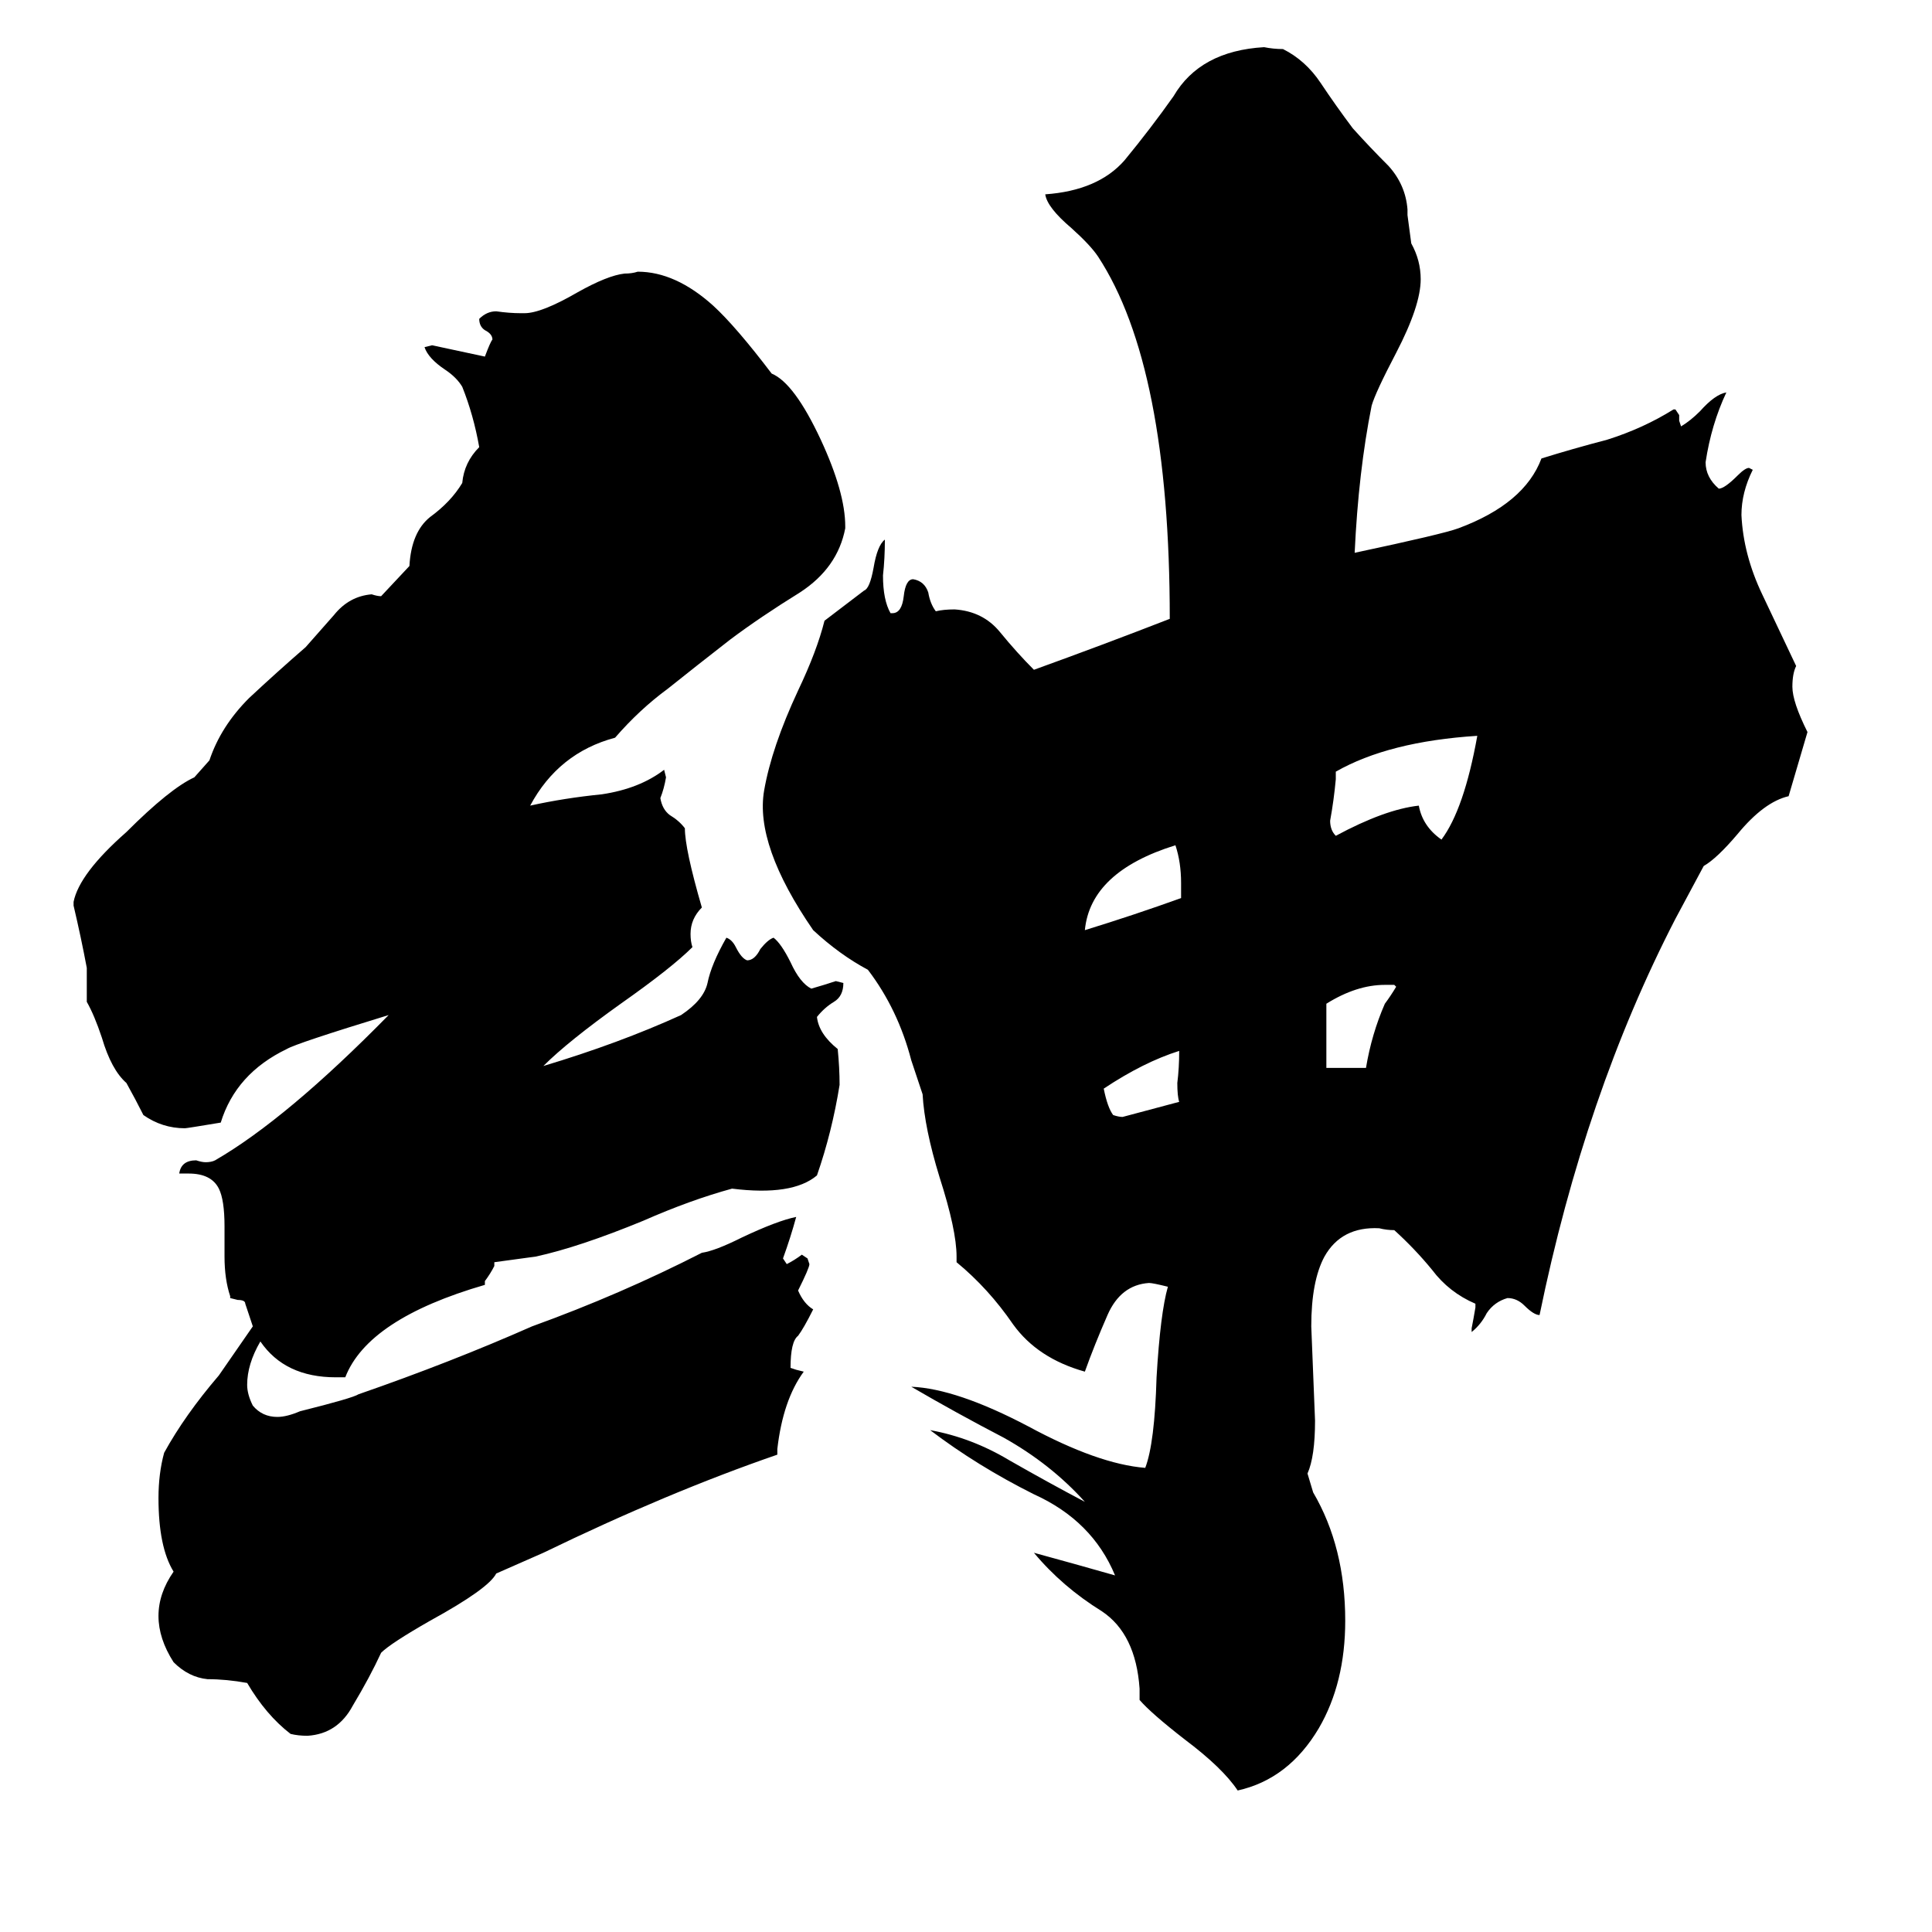<svg xmlns="http://www.w3.org/2000/svg" viewBox="0 -800 1024 1024">
	<path fill="#000000" d="M625 -216Q624 -219 624 -226Q625 -234 625 -243Q606 -237 585 -223Q587 -213 590 -209Q593 -208 595 -208Q610 -212 625 -216ZM703 -268V-234H724Q727 -252 734 -268Q737 -272 740 -277L739 -278H734Q719 -278 703 -268ZM626 -324V-332Q626 -343 623 -352Q578 -338 575 -307Q601 -315 626 -324ZM708 -391V-387Q707 -376 705 -365Q705 -360 708 -357Q734 -371 752 -373Q754 -362 764 -355Q776 -371 783 -410Q736 -407 708 -391ZM748 -671Q753 -662 753 -652Q753 -638 740 -613Q729 -592 727 -585Q720 -550 718 -507Q765 -517 773 -520Q808 -533 817 -557Q833 -562 852 -567Q871 -573 887 -583H888L890 -580V-577L891 -574Q896 -577 901 -582Q909 -591 915 -592Q907 -575 904 -555Q904 -547 911 -541Q914 -541 921 -548Q925 -552 927 -552L929 -551Q923 -539 923 -527Q924 -506 934 -485Q944 -464 952 -447Q950 -443 950 -436Q950 -428 958 -412L948 -378Q935 -375 921 -358Q910 -345 903 -341L888 -313Q840 -220 816 -103Q813 -103 808 -108Q804 -112 799 -112Q792 -110 788 -104Q785 -98 780 -94V-96Q781 -101 782 -107V-109Q768 -115 759 -127Q750 -138 739 -148Q735 -148 731 -149Q711 -150 702 -134Q695 -121 695 -97Q696 -72 697 -47Q697 -28 693 -19L696 -9Q713 20 713 59Q713 92 699 116Q683 143 656 149Q648 137 628 122Q610 108 604 101V95Q602 66 584 54Q563 41 548 23Q570 29 591 35Q579 6 548 -8Q518 -23 493 -42Q515 -38 535 -26Q556 -14 575 -4Q557 -24 532 -38Q507 -51 483 -65Q507 -64 545 -44Q582 -24 607 -22Q612 -35 613 -70Q615 -104 619 -118Q611 -120 609 -120Q594 -119 587 -103Q580 -87 575 -73Q550 -80 537 -98Q524 -117 507 -131V-134Q507 -148 498 -176Q490 -202 489 -220L483 -238Q476 -265 460 -286Q445 -294 431 -307Q400 -352 405 -381Q409 -404 423 -434Q433 -455 437 -471L458 -487Q461 -488 463 -499Q465 -511 469 -514Q469 -504 468 -495Q468 -482 472 -475H473Q478 -475 479 -484Q480 -493 484 -493Q490 -492 492 -486Q493 -480 496 -476Q500 -477 506 -477Q521 -476 530 -465Q539 -454 548 -445Q584 -458 620 -472Q620 -606 582 -664Q578 -670 568 -679Q555 -690 554 -697Q582 -699 596 -715Q610 -732 622 -749Q636 -773 670 -775Q675 -774 680 -774Q692 -768 700 -756Q708 -744 717 -732Q726 -722 736 -712Q745 -702 746 -689V-686ZM138 -89Q131 -77 131 -66Q131 -61 134 -55Q139 -49 147 -49Q152 -49 159 -52Q187 -59 190 -61Q239 -78 282 -97Q329 -114 372 -136Q379 -137 393 -144Q412 -153 422 -155Q419 -144 415 -133L417 -130Q421 -132 425 -135L428 -133L429 -130Q429 -128 423 -116Q426 -109 431 -106Q426 -96 423 -92Q419 -89 419 -75L422 -74L426 -73Q415 -58 412 -32V-29Q354 -9 288 23L263 34Q259 42 228 59Q207 71 202 76Q196 89 187 104Q179 119 163 120Q158 120 154 119Q141 109 131 92Q120 90 110 90Q100 89 92 81Q76 56 92 33Q84 20 84 -6Q84 -19 87 -30Q98 -50 116 -71Q125 -84 134 -97Q132 -103 130 -109Q130 -111 126 -111L122 -112V-113Q119 -122 119 -134V-150Q119 -164 116 -170Q112 -178 100 -178H95Q96 -185 104 -185Q107 -184 109 -184Q112 -184 114 -185Q152 -207 206 -262Q157 -247 152 -244Q125 -231 117 -205Q99 -202 98 -202Q86 -202 76 -209Q72 -217 67 -226Q59 -233 54 -250Q50 -262 46 -269V-287Q43 -303 39 -320V-322Q42 -337 67 -359Q90 -382 103 -388L111 -397Q117 -415 132 -430Q147 -444 162 -457Q169 -465 177 -474Q185 -484 197 -485Q200 -484 202 -484L217 -500Q218 -518 228 -526Q239 -534 245 -544Q246 -555 254 -563Q251 -580 245 -595Q242 -600 236 -604Q227 -610 225 -616L229 -617Q243 -614 257 -611Q260 -619 261 -620Q261 -623 257 -625Q254 -627 254 -631Q258 -635 263 -635Q270 -634 276 -634H278Q287 -634 306 -645Q322 -654 331 -655Q335 -655 338 -656Q358 -656 378 -638Q390 -627 409 -602Q421 -597 435 -567Q448 -539 448 -521V-520Q444 -499 424 -486Q403 -473 387 -461Q369 -447 354 -435Q339 -424 326 -409Q296 -401 281 -373Q299 -377 319 -379Q339 -382 352 -392L353 -388Q352 -382 350 -377Q351 -371 355 -368Q360 -365 363 -361Q363 -350 372 -319Q366 -313 366 -305Q366 -301 367 -298Q356 -287 329 -268Q301 -248 288 -235Q328 -247 361 -262Q373 -270 375 -279Q377 -289 385 -303Q388 -302 390 -298Q393 -292 396 -291Q400 -291 403 -297Q407 -302 410 -303Q414 -300 419 -290Q424 -279 430 -276Q437 -278 443 -280L447 -279Q447 -272 442 -269Q437 -266 433 -261Q434 -252 444 -244Q445 -234 445 -225Q441 -200 433 -177Q420 -166 388 -170Q366 -164 341 -153Q307 -139 284 -134L262 -131V-129Q260 -125 257 -121V-119Q195 -101 183 -70H178Q151 -70 138 -89Z"/>
</svg>